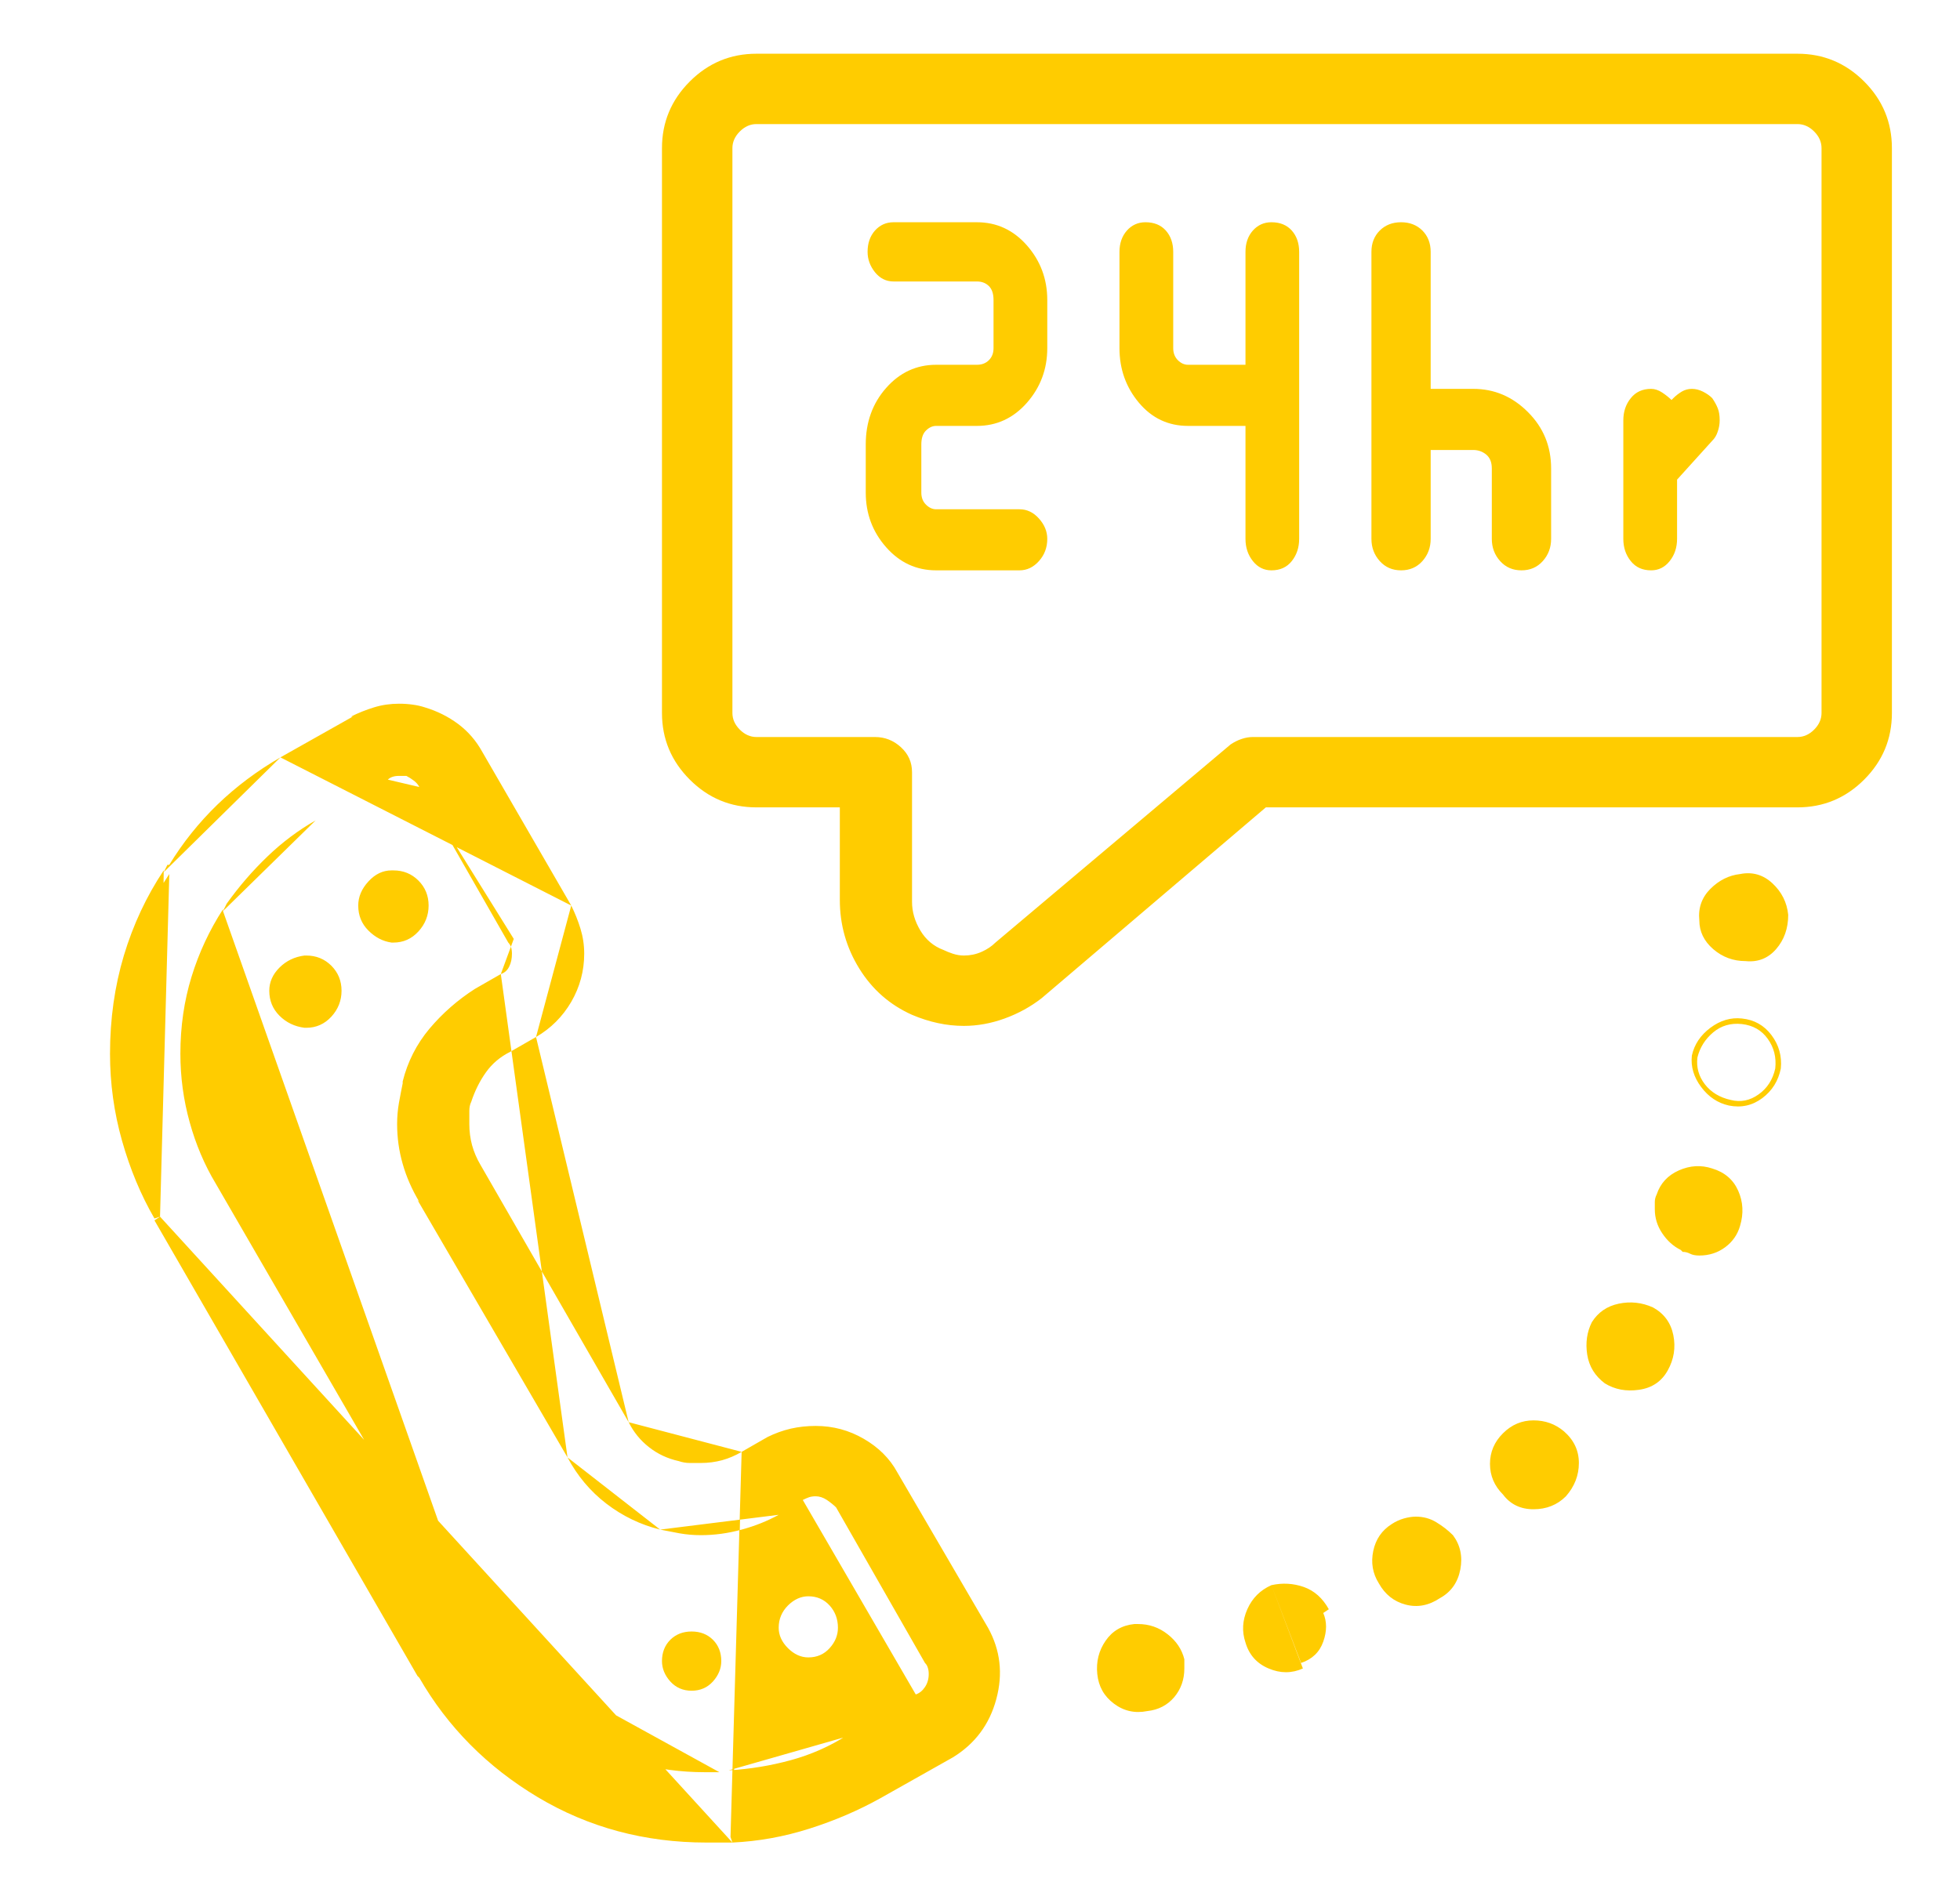 <svg width="31" height="30" viewBox="0 0 31 30" fill="none" xmlns="http://www.w3.org/2000/svg">
<path d="M11.73 22.969L12.14 22.734C12.257 22.676 12.379 22.632 12.506 22.602C12.633 22.573 12.765 22.559 12.902 22.559C13.175 22.559 13.429 22.627 13.664 22.764C13.898 22.9 14.074 23.076 14.191 23.291L15.627 25.752C15.822 26.104 15.866 26.48 15.758 26.88C15.651 27.28 15.421 27.588 15.07 27.803L13.927 28.447C13.576 28.643 13.2 28.804 12.799 28.931C12.399 29.058 11.994 29.131 11.584 29.15L11.73 22.969ZM11.73 22.969L11.554 29.062L11.584 29.15L11.73 22.969ZM11.73 22.969C11.632 23.027 11.53 23.071 11.422 23.101C11.315 23.13 11.203 23.145 11.085 23.145C11.027 23.145 10.968 23.145 10.91 23.145C10.851 23.145 10.793 23.135 10.734 23.115C10.558 23.076 10.402 23.003 10.265 22.895C10.128 22.788 10.021 22.656 9.943 22.5L11.73 22.969ZM11.584 29.15H11.437C11.398 29.15 11.354 29.15 11.305 29.15C11.256 29.15 11.212 29.15 11.173 29.15C10.197 29.15 9.308 28.911 8.507 28.433C7.707 27.954 7.082 27.324 6.632 26.543L6.603 26.514L2.443 19.307L2.531 19.248L11.584 29.15ZM2.531 19.248C2.316 18.877 2.145 18.472 2.018 18.032C1.891 17.593 1.828 17.139 1.828 16.67C1.828 16.143 1.901 15.64 2.047 15.161C2.194 14.683 2.404 14.238 2.677 13.828V13.857L2.531 19.248ZM2.531 19.248L2.443 19.277C2.228 18.906 2.057 18.496 1.93 18.047C1.803 17.598 1.74 17.139 1.74 16.67C1.74 16.123 1.813 15.605 1.959 15.117C2.106 14.629 2.316 14.18 2.589 13.77V13.799L2.531 19.248ZM9.943 22.5L7.599 18.428C7.541 18.33 7.497 18.227 7.467 18.12C7.438 18.013 7.423 17.9 7.423 17.783C7.423 17.705 7.423 17.637 7.423 17.578C7.423 17.52 7.433 17.471 7.453 17.432C7.511 17.256 7.589 17.1 7.687 16.963C7.785 16.826 7.912 16.719 8.068 16.641L8.478 16.406L9.943 22.5ZM8.478 16.406C8.712 16.27 8.898 16.084 9.035 15.85C9.171 15.615 9.24 15.361 9.24 15.088C9.24 14.951 9.22 14.819 9.181 14.692C9.142 14.565 9.093 14.443 9.035 14.326L8.478 16.406ZM9.035 14.326L7.628 11.895C7.531 11.719 7.404 11.572 7.248 11.455C7.091 11.338 6.916 11.25 6.72 11.191C6.662 11.172 6.598 11.157 6.53 11.148C6.461 11.138 6.388 11.133 6.31 11.133C6.173 11.133 6.042 11.152 5.915 11.191C5.788 11.23 5.666 11.279 5.548 11.338H5.578L4.435 11.982L9.035 14.326ZM4.435 11.982C4.064 12.197 3.732 12.446 3.439 12.729C3.146 13.013 2.892 13.33 2.677 13.682H2.648L2.589 13.799L4.435 11.982ZM14.484 26.807C14.543 26.787 14.591 26.748 14.63 26.689C14.669 26.631 14.689 26.562 14.689 26.484C14.689 26.445 14.684 26.411 14.674 26.382C14.665 26.352 14.65 26.328 14.63 26.309L13.224 23.848C13.185 23.809 13.136 23.77 13.078 23.73C13.019 23.691 12.96 23.672 12.902 23.672C12.863 23.672 12.829 23.677 12.799 23.686C12.77 23.696 12.736 23.711 12.697 23.73L14.484 26.807ZM11.525 28.008C11.857 27.988 12.184 27.935 12.506 27.847C12.829 27.759 13.127 27.627 13.4 27.451L13.371 27.48L11.525 28.008ZM11.378 28.037C11.359 28.037 11.33 28.037 11.29 28.037C11.252 28.037 11.203 28.037 11.144 28.037C10.402 28.037 9.713 27.847 9.079 27.466C8.444 27.085 7.951 26.592 7.599 25.986V25.957L11.378 28.037ZM7.599 25.957L3.41 18.721C3.234 18.428 3.097 18.105 3 17.754C2.902 17.402 2.853 17.041 2.853 16.67C2.853 16.24 2.912 15.835 3.029 15.454C3.146 15.073 3.312 14.717 3.527 14.385V14.414L7.599 25.957ZM3.527 14.414L3.585 14.297C3.781 14.023 3.996 13.774 4.23 13.55C4.464 13.325 4.718 13.135 4.992 12.979L3.527 14.414ZM6.134 12.334C6.154 12.315 6.178 12.3 6.208 12.29C6.237 12.28 6.271 12.275 6.31 12.275C6.33 12.275 6.349 12.275 6.369 12.275C6.388 12.275 6.408 12.275 6.427 12.275C6.466 12.295 6.505 12.319 6.544 12.349C6.583 12.378 6.613 12.412 6.632 12.451L6.134 12.334ZM6.632 12.451L8.039 14.912L8.126 14.854L6.632 12.451ZM8.126 14.854L8.039 14.912C8.058 14.932 8.073 14.956 8.083 14.985C8.092 15.015 8.097 15.049 8.097 15.088C8.097 15.166 8.083 15.234 8.053 15.293C8.024 15.352 7.98 15.391 7.921 15.41L8.126 14.854ZM7.921 15.41L7.511 15.645C7.238 15.82 6.999 16.03 6.793 16.274C6.588 16.519 6.447 16.797 6.369 17.109V17.139C6.349 17.236 6.33 17.339 6.31 17.446C6.291 17.554 6.281 17.666 6.281 17.783C6.281 17.998 6.31 18.208 6.369 18.413C6.427 18.618 6.515 18.818 6.632 19.014L6.603 18.984L8.976 23.057L7.921 15.41ZM8.976 23.057C9.132 23.35 9.337 23.594 9.591 23.789C9.845 23.984 10.128 24.121 10.441 24.199L8.976 23.057ZM10.441 24.199C10.539 24.219 10.641 24.238 10.748 24.258C10.856 24.277 10.968 24.287 11.085 24.287C11.3 24.287 11.515 24.258 11.73 24.199C11.945 24.141 12.14 24.062 12.316 23.965L10.441 24.199ZM12.785 26.221C12.921 26.221 13.034 26.172 13.122 26.074C13.21 25.977 13.253 25.869 13.253 25.752C13.253 25.615 13.21 25.498 13.122 25.4C13.034 25.303 12.921 25.254 12.785 25.254C12.668 25.254 12.56 25.303 12.462 25.4C12.365 25.498 12.316 25.615 12.316 25.752C12.316 25.869 12.365 25.977 12.462 26.074C12.56 26.172 12.668 26.221 12.785 26.221ZM10.939 26.748C11.076 26.748 11.188 26.699 11.276 26.602C11.364 26.504 11.408 26.396 11.408 26.279C11.408 26.143 11.364 26.03 11.276 25.942C11.188 25.855 11.076 25.811 10.939 25.811C10.802 25.811 10.69 25.855 10.602 25.942C10.514 26.03 10.47 26.143 10.47 26.279C10.47 26.396 10.514 26.504 10.602 26.602C10.69 26.699 10.802 26.748 10.939 26.748ZM6.193 14.912C6.212 14.912 6.222 14.912 6.222 14.912C6.378 14.912 6.51 14.854 6.618 14.736C6.725 14.619 6.779 14.482 6.779 14.326C6.779 14.17 6.725 14.038 6.618 13.931C6.51 13.823 6.378 13.77 6.222 13.77C6.222 13.77 6.212 13.77 6.193 13.77C6.056 13.77 5.934 13.828 5.827 13.945C5.719 14.062 5.666 14.19 5.666 14.326C5.666 14.482 5.719 14.614 5.827 14.722C5.934 14.829 6.056 14.893 6.193 14.912ZM4.816 16.26C4.816 16.26 4.826 16.26 4.845 16.26C5.001 16.26 5.133 16.201 5.241 16.084C5.348 15.967 5.402 15.83 5.402 15.674C5.402 15.518 5.348 15.386 5.241 15.278C5.133 15.171 5.001 15.117 4.845 15.117C4.826 15.117 4.816 15.117 4.816 15.117C4.66 15.137 4.528 15.2 4.42 15.308C4.313 15.415 4.259 15.537 4.259 15.674C4.259 15.83 4.313 15.962 4.42 16.069C4.528 16.177 4.66 16.24 4.816 16.26ZM16.476 15.791L20.021 12.773H28.429C28.839 12.773 29.191 12.627 29.484 12.334C29.777 12.041 29.923 11.69 29.923 11.279V2.344C29.923 1.934 29.777 1.582 29.484 1.289C29.191 0.996 28.839 0.85 28.429 0.85H11.964C11.554 0.85 11.203 0.996 10.91 1.289C10.617 1.582 10.47 1.934 10.47 2.344V11.279C10.47 11.69 10.617 12.041 10.91 12.334C11.203 12.627 11.554 12.773 11.964 12.773H13.283V14.238C13.283 14.629 13.385 14.99 13.59 15.322C13.795 15.654 14.074 15.898 14.425 16.055C14.562 16.113 14.699 16.157 14.835 16.186C14.972 16.216 15.109 16.23 15.246 16.23C15.46 16.23 15.675 16.191 15.89 16.113C16.105 16.035 16.3 15.928 16.476 15.791ZM19.464 11.777L15.744 14.912C15.685 14.971 15.612 15.02 15.524 15.059C15.436 15.098 15.343 15.117 15.246 15.117C15.187 15.117 15.128 15.107 15.07 15.088C15.011 15.068 14.962 15.049 14.923 15.029C14.767 14.971 14.645 14.868 14.557 14.722C14.469 14.575 14.425 14.424 14.425 14.268C14.425 14.248 14.425 14.238 14.425 14.238V12.217C14.425 12.06 14.367 11.929 14.249 11.821C14.132 11.714 13.996 11.66 13.839 11.66H11.964C11.867 11.66 11.779 11.621 11.701 11.543C11.623 11.465 11.584 11.377 11.584 11.279V2.344C11.584 2.246 11.623 2.158 11.701 2.08C11.779 2.002 11.867 1.963 11.964 1.963H28.429C28.527 1.963 28.615 2.002 28.693 2.08C28.771 2.158 28.81 2.246 28.81 2.344V11.279C28.81 11.377 28.771 11.465 28.693 11.543C28.615 11.621 28.527 11.66 28.429 11.66H19.816C19.757 11.66 19.699 11.67 19.64 11.69C19.581 11.709 19.523 11.738 19.464 11.777ZM28.283 14.473C28.283 14.688 28.219 14.868 28.092 15.015C27.965 15.161 27.804 15.225 27.609 15.205C27.414 15.205 27.243 15.142 27.096 15.015C26.95 14.888 26.877 14.736 26.877 14.56C26.857 14.365 26.916 14.199 27.052 14.062C27.189 13.926 27.345 13.848 27.521 13.828L28.283 14.473ZM28.283 14.473C28.263 14.277 28.18 14.111 28.034 13.975C27.887 13.838 27.716 13.789 27.521 13.828L28.283 14.473ZM28.166 16.904C28.185 16.709 28.136 16.533 28.019 16.377C27.902 16.221 27.746 16.133 27.55 16.113C27.375 16.094 27.209 16.143 27.052 16.26C26.896 16.377 26.798 16.523 26.759 16.699C26.74 16.875 26.789 17.041 26.906 17.197C27.023 17.354 27.169 17.451 27.345 17.49C27.541 17.529 27.716 17.49 27.873 17.373C28.029 17.256 28.127 17.1 28.166 16.904ZM28.078 16.904C28.039 17.08 27.951 17.217 27.814 17.314C27.677 17.412 27.531 17.441 27.375 17.402C27.199 17.363 27.062 17.28 26.964 17.153C26.867 17.026 26.828 16.885 26.847 16.729C26.886 16.572 26.969 16.44 27.096 16.333C27.223 16.226 27.375 16.182 27.55 16.201C27.726 16.221 27.863 16.299 27.96 16.436C28.058 16.572 28.097 16.729 28.078 16.904ZM26.203 18.896C26.183 18.936 26.173 18.975 26.173 19.014C26.173 19.053 26.173 19.092 26.173 19.131C26.173 19.268 26.212 19.395 26.291 19.512C26.369 19.629 26.466 19.717 26.584 19.775L26.613 19.805C26.652 19.805 26.691 19.814 26.73 19.834C26.769 19.854 26.818 19.863 26.877 19.863C27.033 19.863 27.169 19.819 27.287 19.731C27.404 19.644 27.482 19.531 27.521 19.395C27.58 19.199 27.57 19.014 27.492 18.838C27.414 18.662 27.277 18.545 27.081 18.486C26.906 18.428 26.73 18.438 26.554 18.516C26.378 18.594 26.261 18.721 26.203 18.896ZM25.177 20.918C25.099 21.074 25.075 21.245 25.104 21.431C25.133 21.616 25.226 21.768 25.382 21.885C25.539 21.982 25.719 22.017 25.924 21.987C26.129 21.958 26.281 21.855 26.378 21.68C26.476 21.504 26.505 21.318 26.466 21.123C26.427 20.928 26.32 20.781 26.144 20.684C25.968 20.605 25.788 20.586 25.602 20.625C25.416 20.664 25.275 20.762 25.177 20.918ZM24.738 22.646C24.601 22.529 24.44 22.471 24.254 22.471C24.069 22.471 23.908 22.539 23.771 22.676C23.634 22.812 23.566 22.974 23.566 23.159C23.566 23.345 23.634 23.506 23.771 23.643C23.888 23.799 24.049 23.877 24.254 23.877C24.459 23.877 24.63 23.809 24.767 23.672C24.904 23.516 24.972 23.34 24.972 23.145C24.972 22.949 24.894 22.783 24.738 22.646ZM22.013 24.111C21.857 24.209 21.759 24.351 21.72 24.536C21.681 24.722 21.71 24.893 21.808 25.049C21.906 25.225 22.047 25.337 22.233 25.386C22.419 25.435 22.599 25.4 22.775 25.283C22.951 25.186 23.058 25.034 23.097 24.829C23.136 24.624 23.097 24.443 22.98 24.287C22.902 24.209 22.814 24.141 22.716 24.082C22.619 24.023 22.511 23.994 22.394 23.994C22.335 23.994 22.272 24.004 22.204 24.023C22.135 24.043 22.072 24.072 22.013 24.111ZM20.109 25.078C20.285 25.039 20.456 25.049 20.622 25.107C20.788 25.166 20.919 25.283 21.017 25.459L20.929 25.518C20.988 25.654 20.988 25.806 20.929 25.972C20.871 26.138 20.753 26.25 20.578 26.309L20.109 25.078ZM20.109 25.078C19.933 25.156 19.806 25.283 19.728 25.459C19.65 25.635 19.64 25.811 19.699 25.986C19.757 26.182 19.879 26.318 20.065 26.396C20.25 26.475 20.431 26.475 20.607 26.396L20.109 25.078ZM17.941 25.693C17.746 25.713 17.594 25.801 17.487 25.957C17.379 26.113 17.335 26.289 17.355 26.484C17.375 26.68 17.462 26.836 17.619 26.953C17.775 27.07 17.951 27.109 18.146 27.07C18.322 27.051 18.463 26.977 18.571 26.851C18.678 26.724 18.732 26.572 18.732 26.396C18.732 26.377 18.732 26.352 18.732 26.323C18.732 26.294 18.732 26.27 18.732 26.25C18.693 26.094 18.605 25.962 18.468 25.855C18.331 25.747 18.175 25.693 18 25.693C18 25.693 17.99 25.693 17.97 25.693C17.951 25.693 17.931 25.693 17.912 25.693H17.941ZM15.451 3.516H14.132C14.015 3.516 13.918 3.56 13.839 3.647C13.761 3.735 13.722 3.848 13.722 3.984C13.722 4.102 13.761 4.209 13.839 4.307C13.918 4.404 14.015 4.453 14.132 4.453H15.451C15.529 4.453 15.592 4.478 15.641 4.526C15.69 4.575 15.714 4.648 15.714 4.746V5.508C15.714 5.586 15.69 5.649 15.641 5.698C15.592 5.747 15.529 5.771 15.451 5.771H14.806C14.494 5.771 14.23 5.894 14.015 6.138C13.8 6.382 13.693 6.68 13.693 7.031V7.793C13.693 8.125 13.8 8.413 14.015 8.657C14.23 8.901 14.494 9.023 14.806 9.023H16.125C16.242 9.023 16.344 8.975 16.432 8.877C16.52 8.779 16.564 8.662 16.564 8.525C16.564 8.408 16.52 8.301 16.432 8.203C16.344 8.105 16.242 8.057 16.125 8.057H14.806C14.748 8.057 14.694 8.032 14.645 7.983C14.596 7.935 14.572 7.871 14.572 7.793V7.031C14.572 6.934 14.596 6.86 14.645 6.812C14.694 6.763 14.748 6.738 14.806 6.738H15.451C15.763 6.738 16.027 6.616 16.242 6.372C16.456 6.128 16.564 5.84 16.564 5.508V4.746C16.564 4.414 16.456 4.126 16.242 3.882C16.027 3.638 15.763 3.516 15.451 3.516ZM20.109 3.516C19.992 3.516 19.894 3.56 19.816 3.647C19.738 3.735 19.699 3.848 19.699 3.984V5.771H18.791C18.732 5.771 18.678 5.747 18.629 5.698C18.581 5.649 18.556 5.586 18.556 5.508V3.984C18.556 3.848 18.517 3.735 18.439 3.647C18.361 3.56 18.253 3.516 18.117 3.516C18 3.516 17.902 3.56 17.824 3.647C17.746 3.735 17.706 3.848 17.706 3.984V5.508C17.706 5.84 17.809 6.128 18.014 6.372C18.219 6.616 18.478 6.738 18.791 6.738H19.699V8.525C19.699 8.662 19.738 8.779 19.816 8.877C19.894 8.975 19.992 9.023 20.109 9.023C20.246 9.023 20.353 8.975 20.431 8.877C20.509 8.779 20.548 8.662 20.548 8.525V3.984C20.548 3.848 20.509 3.735 20.431 3.647C20.353 3.56 20.246 3.516 20.109 3.516ZM23.302 6.152H22.628V3.984C22.628 3.848 22.584 3.735 22.497 3.647C22.409 3.56 22.296 3.516 22.16 3.516C22.023 3.516 21.911 3.56 21.823 3.647C21.735 3.735 21.691 3.848 21.691 3.984V8.525C21.691 8.662 21.735 8.779 21.823 8.877C21.911 8.975 22.023 9.023 22.16 9.023C22.296 9.023 22.409 8.975 22.497 8.877C22.584 8.779 22.628 8.662 22.628 8.525V7.119H23.302C23.38 7.119 23.449 7.144 23.507 7.192C23.566 7.241 23.595 7.314 23.595 7.412V8.525C23.595 8.662 23.639 8.779 23.727 8.877C23.815 8.975 23.927 9.023 24.064 9.023C24.201 9.023 24.313 8.975 24.401 8.877C24.489 8.779 24.533 8.662 24.533 8.525V7.412C24.533 7.061 24.411 6.763 24.166 6.519C23.922 6.274 23.634 6.152 23.302 6.152ZM26.466 6.299L26.437 6.328C26.398 6.289 26.349 6.25 26.291 6.211C26.232 6.172 26.173 6.152 26.115 6.152C25.978 6.152 25.871 6.201 25.793 6.299C25.714 6.396 25.675 6.514 25.675 6.65V8.525C25.675 8.662 25.714 8.779 25.793 8.877C25.871 8.975 25.978 9.023 26.115 9.023C26.232 9.023 26.33 8.975 26.408 8.877C26.486 8.779 26.525 8.662 26.525 8.525V7.588L27.081 6.973C27.121 6.934 27.15 6.885 27.169 6.826C27.189 6.768 27.199 6.709 27.199 6.65C27.199 6.572 27.189 6.509 27.169 6.46C27.15 6.411 27.121 6.357 27.081 6.299C27.043 6.26 26.994 6.226 26.935 6.196C26.877 6.167 26.818 6.152 26.759 6.152C26.701 6.152 26.647 6.167 26.598 6.196C26.549 6.226 26.505 6.26 26.466 6.299Z" fill="#FFCC00"/>
</svg>
